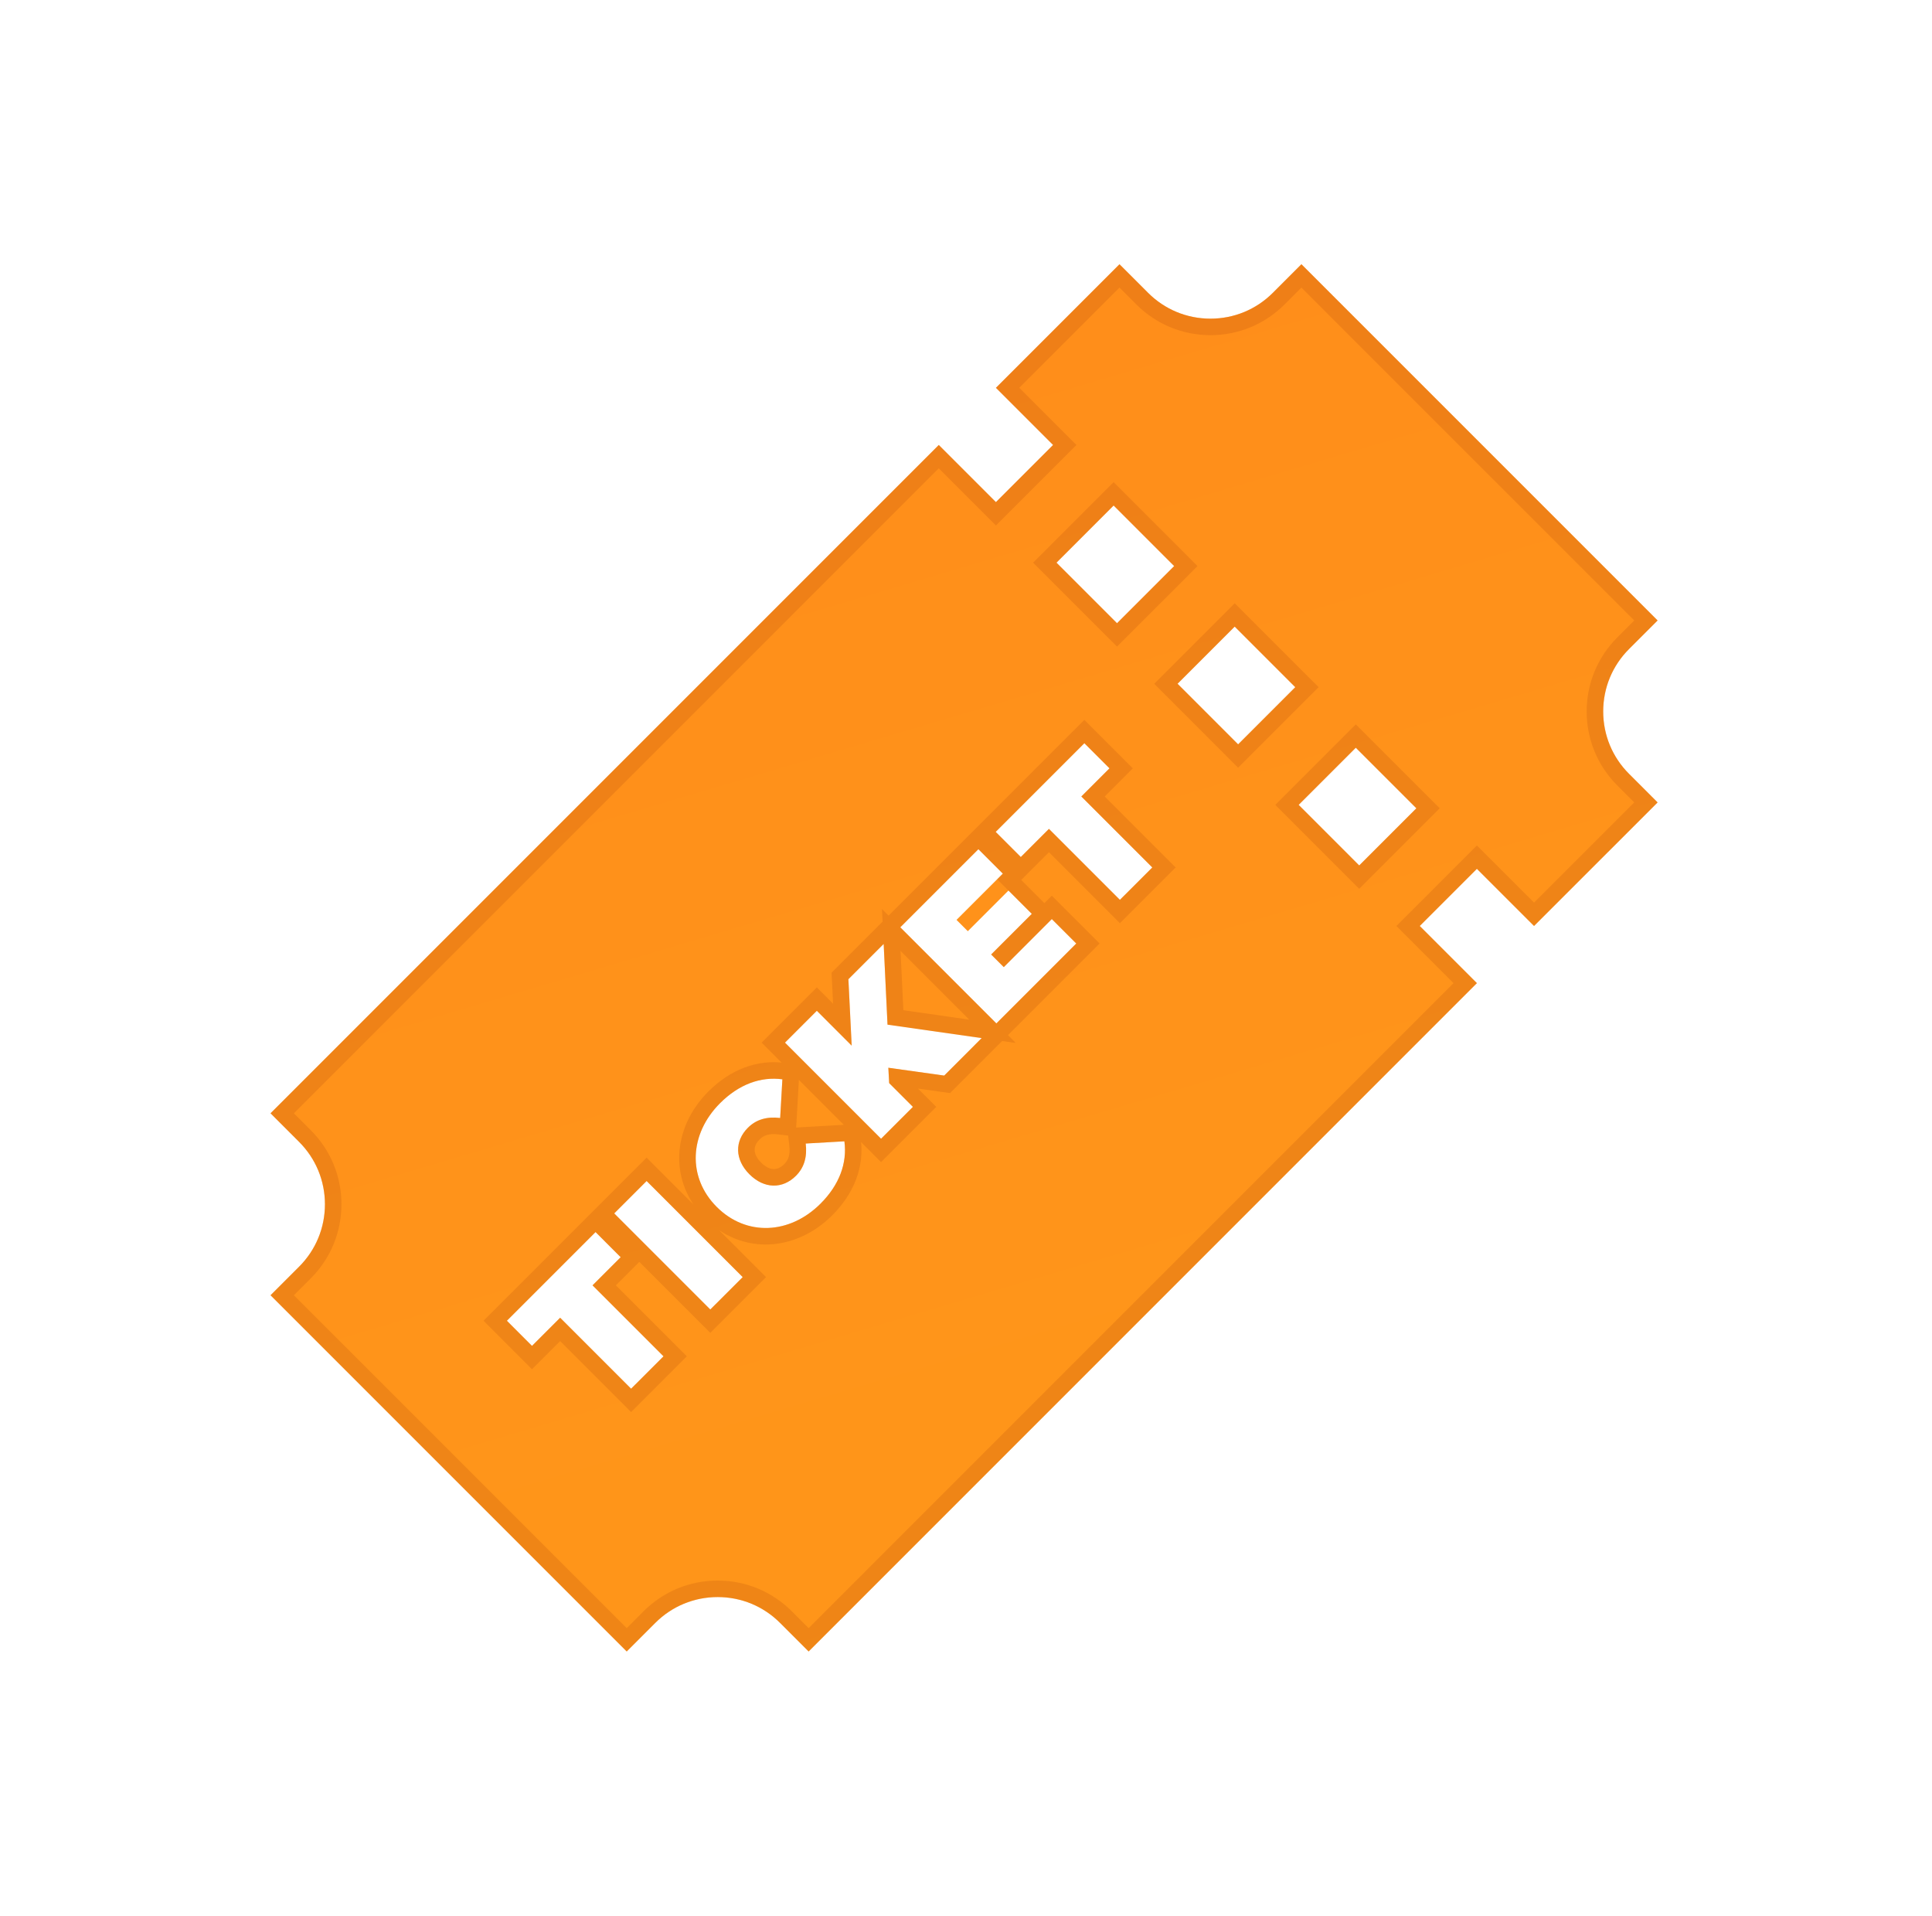<svg width="117" height="116" viewBox="0 0 117 116" fill="none" xmlns="http://www.w3.org/2000/svg">
<g filter="url(#filter0_d)">
<path d="M98.653 42.857C97.643 41.848 97.088 40.506 97.088 39.079C97.088 37.651 97.644 36.309 98.653 35.3L100.383 33.57L78.812 12L77.083 13.73C76.073 14.74 74.731 15.295 73.304 15.295C71.877 15.295 70.535 14.74 69.526 13.73L67.795 12L60.312 19.483L63.773 22.944L60.312 26.404L56.852 22.944L16.383 63.412L18.113 65.143C19.122 66.152 19.678 67.494 19.678 68.921C19.678 70.349 19.122 71.691 18.113 72.7L16.383 74.43L37.953 96L39.683 94.27C40.692 93.261 42.034 92.705 43.462 92.705C44.889 92.705 46.231 93.261 47.24 94.27L48.97 96L89.439 55.53L85.979 52.07L89.439 48.61L92.9 52.07L100.383 44.588L98.653 42.857ZM38.219 80.088L33.922 75.791L32.217 77.496L30.697 75.974L36.066 70.604L37.587 72.126L35.883 73.829L40.181 78.127L38.219 80.088ZM43.015 75.292L37.197 69.474L39.159 67.512L44.977 73.331L43.015 75.292ZM49.691 68.883C47.82 70.754 45.193 70.87 43.406 69.083C41.619 67.296 41.736 64.669 43.606 62.799C44.745 61.66 46.058 61.178 47.38 61.353L47.246 63.696C46.474 63.605 45.817 63.763 45.293 64.287C44.478 65.101 44.495 66.215 45.385 67.105C46.274 67.994 47.387 68.011 48.203 67.196C48.726 66.672 48.884 66.016 48.793 65.243L51.136 65.109C51.312 66.432 50.83 67.745 49.691 68.883ZM57.18 61.128L53.797 60.654L53.847 61.585L55.285 63.023L53.356 64.952L47.538 59.133L49.466 57.204L51.577 59.316L51.378 55.293L53.514 53.157L53.747 58.044L59.449 58.858L57.18 61.128ZM60.339 57.969L54.52 52.15L59.25 47.42L60.73 48.9L57.928 51.701L58.61 52.383L61.071 49.922L62.484 51.336L60.023 53.796L60.788 54.561L63.697 51.651L65.177 53.131L60.339 57.969ZM67.82 50.487L63.523 46.19L61.819 47.894L60.298 46.373L65.668 41.003L67.189 42.524L65.484 44.228L69.782 48.526L67.82 50.487ZM67.646 33.737L63.98 30.071L67.44 26.61L71.106 30.277L67.646 33.737ZM74.979 41.071L71.312 37.403L74.772 33.943L78.439 37.61L74.979 41.071ZM82.312 48.404L78.646 44.737L82.106 41.277L85.773 44.943L82.312 48.404Z" fill="#FF8200"/>
<path d="M98.653 42.857C97.643 41.848 97.088 40.506 97.088 39.079C97.088 37.651 97.644 36.309 98.653 35.3L100.383 33.57L78.812 12L77.083 13.73C76.073 14.74 74.731 15.295 73.304 15.295C71.877 15.295 70.535 14.74 69.526 13.73L67.795 12L60.312 19.483L63.773 22.944L60.312 26.404L56.852 22.944L16.383 63.412L18.113 65.143C19.122 66.152 19.678 67.494 19.678 68.921C19.678 70.349 19.122 71.691 18.113 72.7L16.383 74.43L37.953 96L39.683 94.27C40.692 93.261 42.034 92.705 43.462 92.705C44.889 92.705 46.231 93.261 47.24 94.27L48.97 96L89.439 55.53L85.979 52.07L89.439 48.61L92.9 52.07L100.383 44.588L98.653 42.857ZM38.219 80.088L33.922 75.791L32.217 77.496L30.697 75.974L36.066 70.604L37.587 72.126L35.883 73.829L40.181 78.127L38.219 80.088ZM43.015 75.292L37.197 69.474L39.159 67.512L44.977 73.331L43.015 75.292ZM49.691 68.883C47.82 70.754 45.193 70.87 43.406 69.083C41.619 67.296 41.736 64.669 43.606 62.799C44.745 61.66 46.058 61.178 47.38 61.353L47.246 63.696C46.474 63.605 45.817 63.763 45.293 64.287C44.478 65.101 44.495 66.215 45.385 67.105C46.274 67.994 47.387 68.011 48.203 67.196C48.726 66.672 48.884 66.016 48.793 65.243L51.136 65.109C51.312 66.432 50.83 67.745 49.691 68.883ZM57.18 61.128L53.797 60.654L53.847 61.585L55.285 63.023L53.356 64.952L47.538 59.133L49.466 57.204L51.577 59.316L51.378 55.293L53.514 53.157L53.747 58.044L59.449 58.858L57.18 61.128ZM60.339 57.969L54.52 52.15L59.25 47.42L60.73 48.9L57.928 51.701L58.61 52.383L61.071 49.922L62.484 51.336L60.023 53.796L60.788 54.561L63.697 51.651L65.177 53.131L60.339 57.969ZM67.82 50.487L63.523 46.19L61.819 47.894L60.298 46.373L65.668 41.003L67.189 42.524L65.484 44.228L69.782 48.526L67.82 50.487ZM67.646 33.737L63.98 30.071L67.44 26.61L71.106 30.277L67.646 33.737ZM74.979 41.071L71.312 37.403L74.772 33.943L78.439 37.61L74.979 41.071ZM82.312 48.404L78.646 44.737L82.106 41.277L85.773 44.943L82.312 48.404Z" fill="url(#paint0_linear)" fill-opacity="0.1"/>
<path d="M98.653 42.857C97.643 41.848 97.088 40.506 97.088 39.079C97.088 37.651 97.644 36.309 98.653 35.3L100.383 33.57L78.812 12L77.083 13.73C76.073 14.74 74.731 15.295 73.304 15.295C71.877 15.295 70.535 14.74 69.526 13.73L67.795 12L60.312 19.483L63.773 22.944L60.312 26.404L56.852 22.944L16.383 63.412L18.113 65.143C19.122 66.152 19.678 67.494 19.678 68.921C19.678 70.349 19.122 71.691 18.113 72.7L16.383 74.43L37.953 96L39.683 94.27C40.692 93.261 42.034 92.705 43.462 92.705C44.889 92.705 46.231 93.261 47.24 94.27L48.97 96L89.439 55.53L85.979 52.07L89.439 48.61L92.9 52.07L100.383 44.588L98.653 42.857ZM38.219 80.088L33.922 75.791L32.217 77.496L30.697 75.974L36.066 70.604L37.587 72.126L35.883 73.829L40.181 78.127L38.219 80.088ZM43.015 75.292L37.197 69.474L39.159 67.512L44.977 73.331L43.015 75.292ZM49.691 68.883C47.82 70.754 45.193 70.87 43.406 69.083C41.619 67.296 41.736 64.669 43.606 62.799C44.745 61.66 46.058 61.178 47.38 61.353L47.246 63.696C46.474 63.605 45.817 63.763 45.293 64.287C44.478 65.101 44.495 66.215 45.385 67.105C46.274 67.994 47.387 68.011 48.203 67.196C48.726 66.672 48.884 66.016 48.793 65.243L51.136 65.109C51.312 66.432 50.83 67.745 49.691 68.883ZM57.18 61.128L53.797 60.654L53.847 61.585L55.285 63.023L53.356 64.952L47.538 59.133L49.466 57.204L51.577 59.316L51.378 55.293L53.514 53.157L53.747 58.044L59.449 58.858L57.18 61.128ZM60.339 57.969L54.52 52.15L59.25 47.42L60.73 48.9L57.928 51.701L58.61 52.383L61.071 49.922L62.484 51.336L60.023 53.796L60.788 54.561L63.697 51.651L65.177 53.131L60.339 57.969ZM67.82 50.487L63.523 46.19L61.819 47.894L60.298 46.373L65.668 41.003L67.189 42.524L65.484 44.228L69.782 48.526L67.82 50.487ZM67.646 33.737L63.98 30.071L67.44 26.61L71.106 30.277L67.646 33.737ZM74.979 41.071L71.312 37.403L74.772 33.943L78.439 37.61L74.979 41.071ZM82.312 48.404L78.646 44.737L82.106 41.277L85.773 44.943L82.312 48.404Z" fill="white" fill-opacity="0.1"/>
<path d="M98.299 34.947L98.299 34.947C97.197 36.05 96.588 37.519 96.588 39.079C96.588 40.638 97.196 42.108 98.299 43.211L99.676 44.588L92.9 51.363L89.793 48.257L89.439 47.903L89.086 48.257L85.626 51.717L85.272 52.07L85.626 52.424L88.732 55.53L48.97 95.293L47.594 93.916L47.593 93.916C46.49 92.814 45.022 92.205 43.462 92.205C41.901 92.205 40.432 92.814 39.33 93.916L39.329 93.916L37.953 95.293L17.09 74.43L18.467 73.053L18.467 73.053C19.569 71.95 20.178 70.481 20.178 68.921C20.178 67.362 19.57 65.892 18.467 64.789L17.09 63.412L56.852 23.651L59.959 26.757L60.312 27.111L60.666 26.757L64.126 23.297L64.48 22.944L64.126 22.59L61.02 19.483L67.795 12.707L69.172 14.084C70.275 15.187 71.744 15.795 73.304 15.795C74.864 15.795 76.333 15.187 77.436 14.084L77.436 14.084L78.812 12.707L99.676 33.57L98.299 34.947ZM37.866 80.442L38.219 80.796L38.573 80.442L40.534 78.48L40.888 78.127L40.534 77.773L36.59 73.829L37.941 72.479L38.294 72.126L37.941 71.772L36.42 70.251L36.066 69.897L35.713 70.251L30.343 75.621L29.99 75.974L30.343 76.328L31.864 77.849L32.217 78.203L32.571 77.849L33.922 76.498L37.866 80.442ZM42.662 75.646L43.015 75.999L43.369 75.646L45.331 73.684L45.684 73.331L45.331 72.977L39.512 67.159L39.159 66.805L38.805 67.159L36.843 69.12L36.49 69.474L36.843 69.827L42.662 75.646ZM50.044 69.237L50.044 69.237C51.274 68.007 51.831 66.545 51.632 65.044L51.571 64.584L51.108 64.61L48.764 64.744L48.234 64.774L48.296 65.301C48.374 65.965 48.237 66.454 47.849 66.843C47.526 67.165 47.173 67.299 46.835 67.29C46.494 67.28 46.11 67.123 45.738 66.751L45.738 66.751C45.366 66.379 45.209 65.995 45.2 65.654C45.19 65.316 45.324 64.963 45.647 64.64C46.035 64.252 46.524 64.115 47.188 64.193L47.715 64.255L47.746 63.725L47.879 61.381L47.905 60.918L47.445 60.857C45.944 60.658 44.482 61.216 43.252 62.446C41.211 64.487 41.047 67.431 43.053 69.436C45.058 71.442 48.002 71.278 50.044 69.237ZM57.111 61.623L57.357 61.657L57.533 61.481L59.803 59.212L60.339 58.676L60.339 58.676L60.693 58.322L65.53 53.484L65.884 53.131L65.53 52.777L64.05 51.298L63.697 50.944L63.343 51.298L60.788 53.854L60.73 53.796L62.837 51.69L63.191 51.336L62.837 50.982L61.424 49.569L61.096 49.24L61.437 48.9L61.083 48.546L59.603 47.067L59.25 46.713L58.896 47.067L54.167 51.796L53.813 52.15L53.813 52.15L53.161 52.803L51.025 54.939L50.868 55.096L50.879 55.317L51.014 58.045L49.82 56.851L49.467 56.497L49.113 56.851L47.184 58.779L46.831 59.133L47.184 59.486L53.003 65.305L53.356 65.659L53.71 65.305L55.639 63.376L55.992 63.023L55.638 62.669L54.336 61.367L54.329 61.233L57.111 61.623ZM60.111 58.448L59.52 58.364L54.227 57.607L54.014 53.133L53.974 52.311L54.167 52.503L59.986 58.322L60.111 58.448ZM67.467 50.841L67.82 51.194L68.174 50.841L70.135 48.879L70.489 48.526L70.135 48.172L66.192 44.228L67.543 42.878L67.896 42.524L67.543 42.17L66.021 40.65L65.668 40.296L65.314 40.65L59.944 46.02L59.59 46.373L59.944 46.727L61.466 48.247L61.819 48.601L62.173 48.247L63.523 46.897L67.467 50.841ZM67.292 34.091L67.646 34.444L67.999 34.091L71.46 30.631L71.813 30.277L71.46 29.923L67.793 26.256L67.44 25.903L67.086 26.256L63.626 29.717L63.272 30.071L63.626 30.424L67.292 34.091ZM74.626 41.424L74.979 41.778L75.333 41.424L78.793 37.964L79.147 37.61L78.793 37.257L75.126 33.59L74.772 33.236L74.419 33.59L70.959 37.05L70.605 37.403L70.959 37.757L74.626 41.424ZM81.959 48.758L82.312 49.111L82.666 48.758L86.126 45.297L86.48 44.943L86.126 44.59L82.459 40.923L82.106 40.57L81.752 40.923L78.292 44.383L77.939 44.737L78.292 45.09L81.959 48.758Z" stroke="#7A1608" stroke-opacity="0.12"/>
</g>
<defs>
<filter id="filter0_d" x="0.383" y="0" width="116" height="116" filterUnits="userSpaceOnUse" color-interpolation-filters="sRGB">
<feFlood flood-opacity="0" result="BackgroundImageFix"/>
<feColorMatrix in="SourceAlpha" type="matrix" values="0 0 0 0 0 0 0 0 0 0 0 0 0 0 0 0 0 0 127 0"/>
<feOffset dy="4"/>
<feGaussianBlur stdDeviation="8"/>
<feColorMatrix type="matrix" values="0 0 0 0 1 0 0 0 0 0.957 0 0 0 0 0.779 0 0 0 0.1 0"/>
<feBlend mode="normal" in2="BackgroundImageFix" result="effect1_dropShadow"/>
<feBlend mode="normal" in="SourceGraphic" in2="effect1_dropShadow" result="shape"/>
</filter>
<linearGradient id="paint0_linear" x1="58.423" y1="15.241" x2="80.486" y2="89.439" gradientUnits="userSpaceOnUse">
<stop stop-color="#FF800C"/>
<stop offset="1" stop-color="#FFDB03"/>
</linearGradient>
</defs>
</svg>
